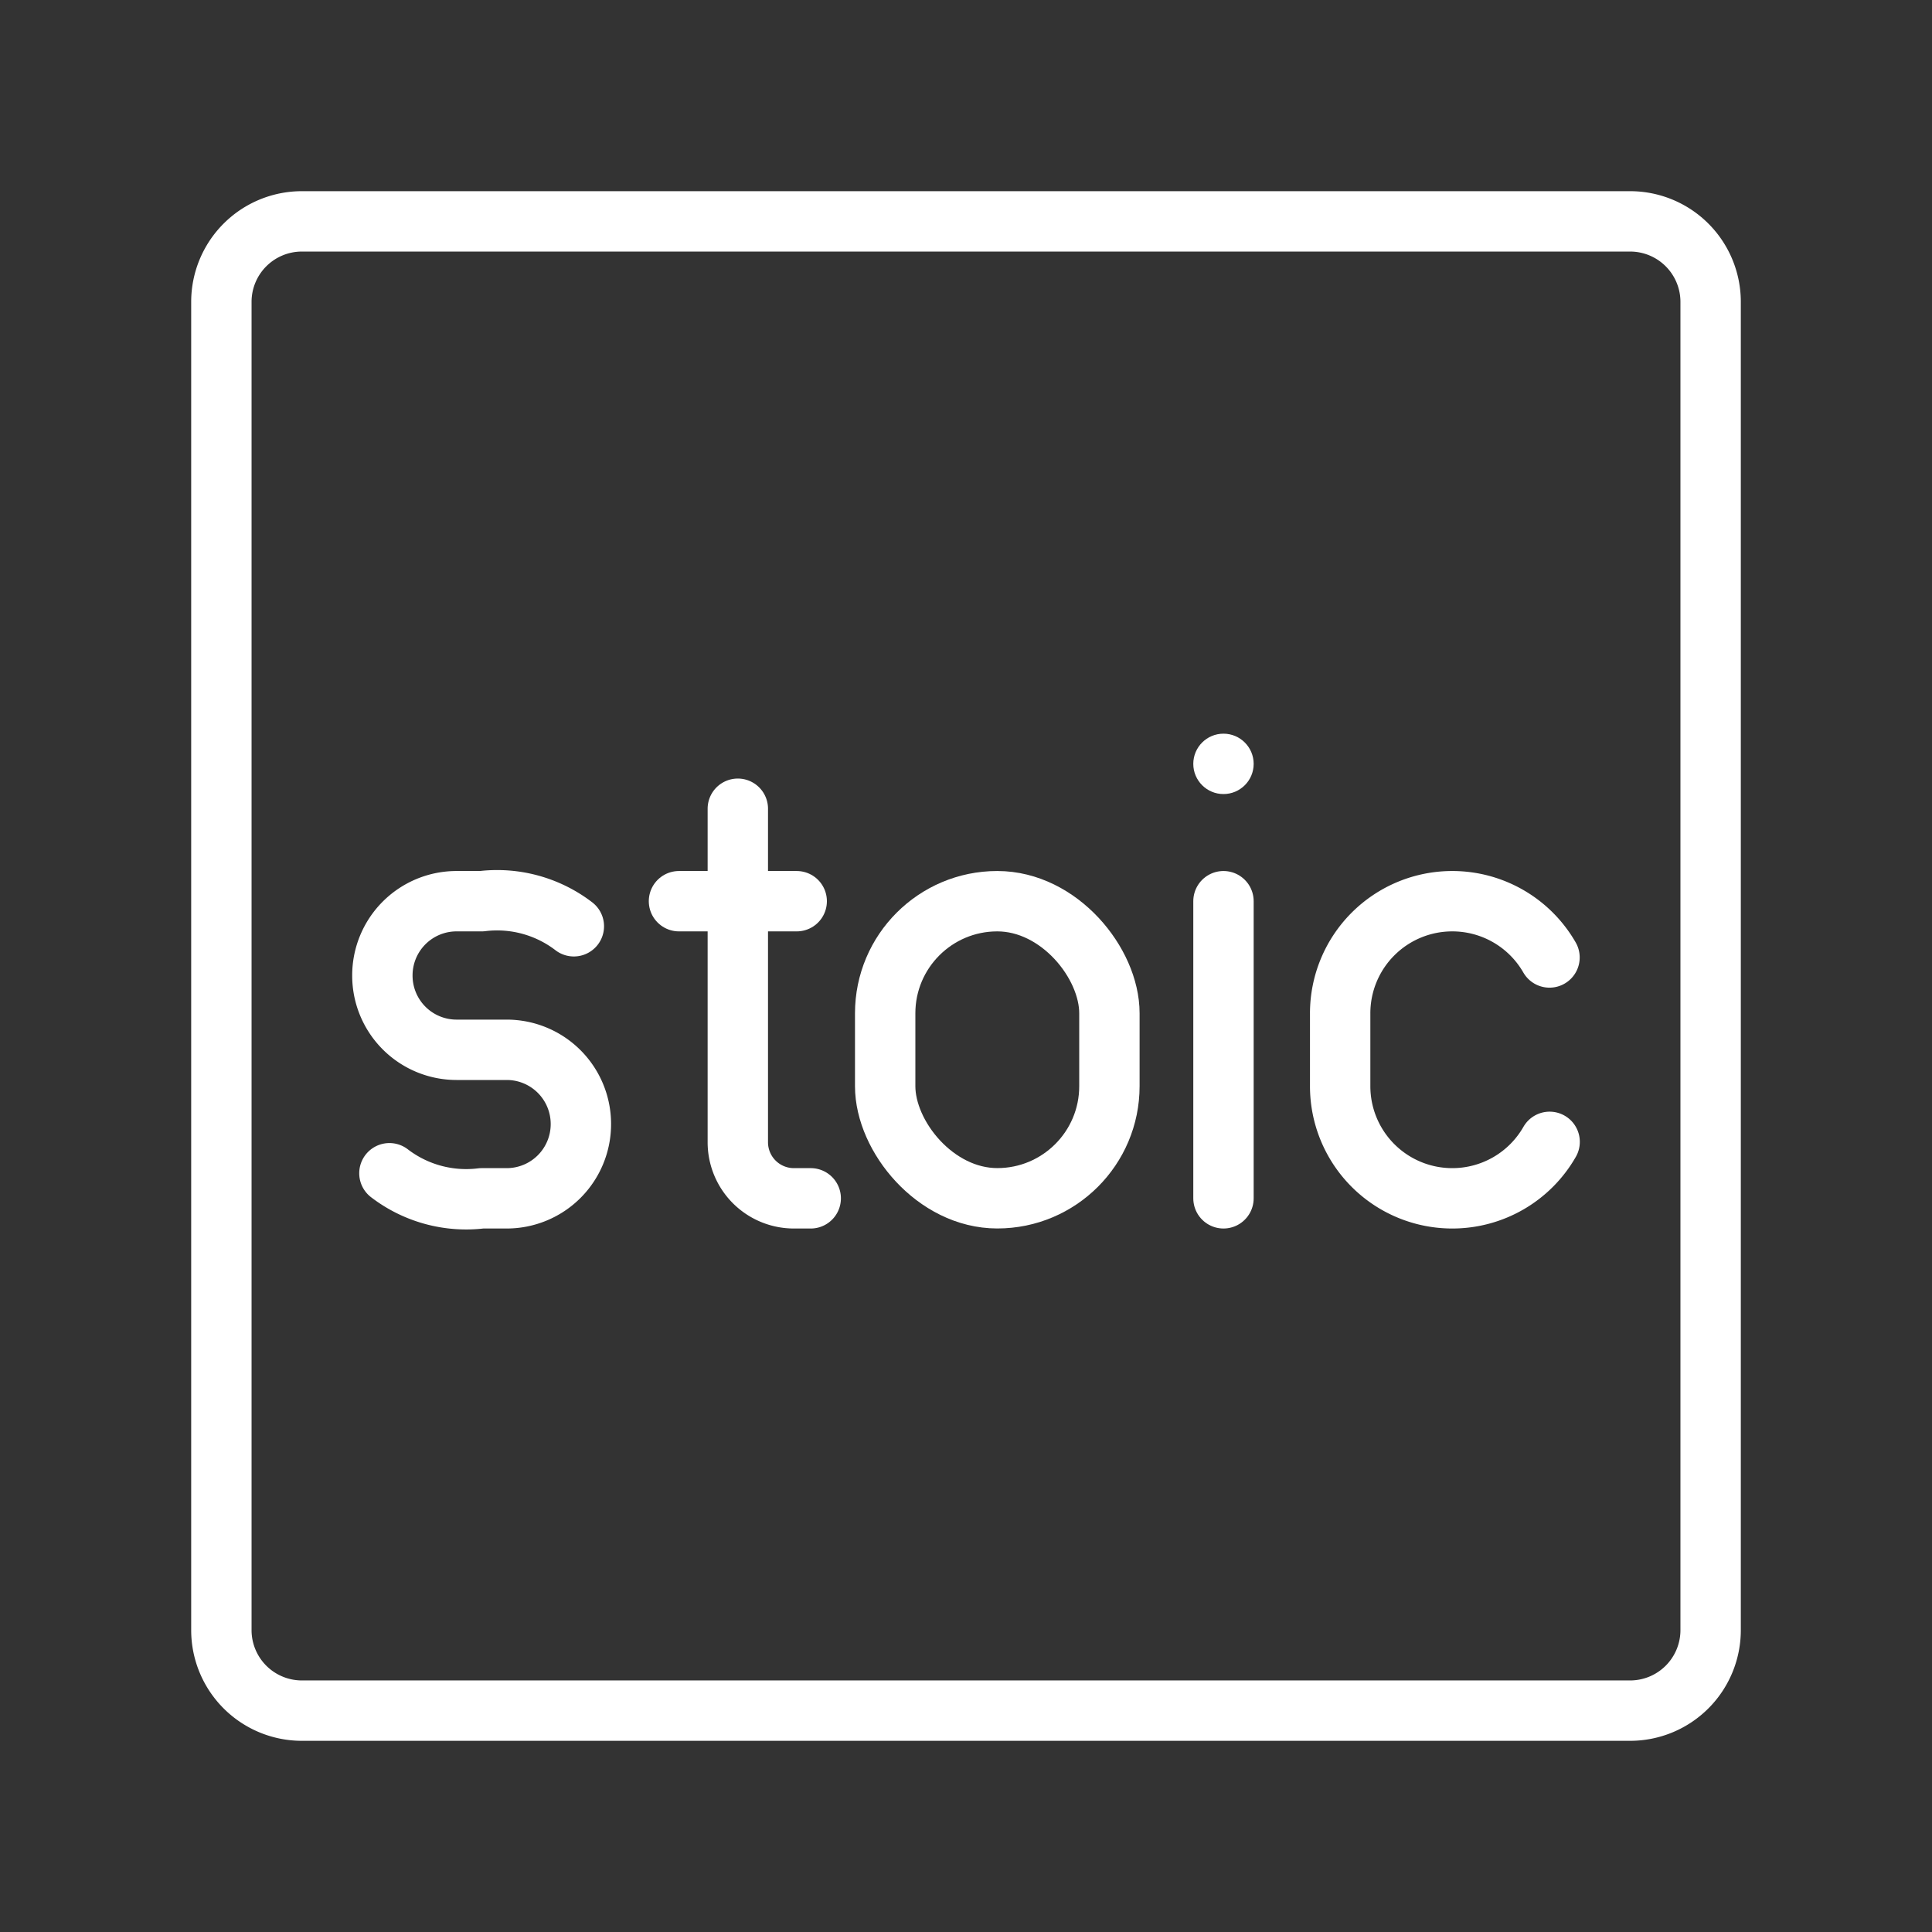 <ns0:svg xmlns:ns0="http://www.w3.org/2000/svg" viewBox="0 0 48 48" style="stroke-width:1.5px"><ns0:rect x="0" y="0" width="48" height="48" fill="#333333" stroke="none"/><ns0:defs style="stroke-width:1.5px"><ns0:style style="stroke-width:1.5px">.a{fill:none;stroke:#fff;stroke-linecap:round;stroke-linejoin:round;}.b{fill:#fff;}</ns0:style></ns0:defs><ns0:path class="a" d="M5.5,19.6V40.5a2,2,0,0,0,2,2h33a2,2,0,0,0,2-2V7.5a2,2,0,0,0-2-2H7.5a2,2,0,0,0-2,2V19.6" style="stroke-width:1.5px" /><ns0:rect class="a" x="21.992" y="22.39" width="5.571" height="7.381" rx="2.785" style="stroke-width:1.5px" /><ns0:circle class="b" cx="30.397" cy="18.978" r="0.75" style="stroke-width:1.5px" /><ns0:line class="a" x1="30.397" y1="22.39" x2="30.397" y2="29.772" style="stroke-width:1.5px" /><ns0:path class="a" d="M9.675,29.149a3.133,3.133,0,0,0,2.291.623h.625a1.843,1.843,0,0,0,1.841-1.845h0a1.843,1.843,0,0,0-1.841-1.845h-1.25A1.843,1.843,0,0,1,9.5,24.236h0A1.843,1.843,0,0,1,11.341,22.39h.625a3.133,3.133,0,0,1,2.291.623" style="stroke-width:1.5px" /><ns0:path class="a" d="M18.331,20.093v8.286a1.393,1.393,0,0,0,1.393,1.393h.418" style="stroke-width:1.5px" /><ns0:line class="a" x1="16.869" y1="22.39" x2="19.794" y2="22.39" style="stroke-width:1.5px" /><ns0:path class="a" d="M38.5,28.369a2.784,2.784,0,0,1-2.419,1.403h0a2.785,2.785,0,0,1-2.785-2.785V25.176A2.785,2.785,0,0,1,36.081,22.39h0a2.784,2.784,0,0,1,2.416,1.398" style="stroke-width:1.5px" /></ns0:svg>